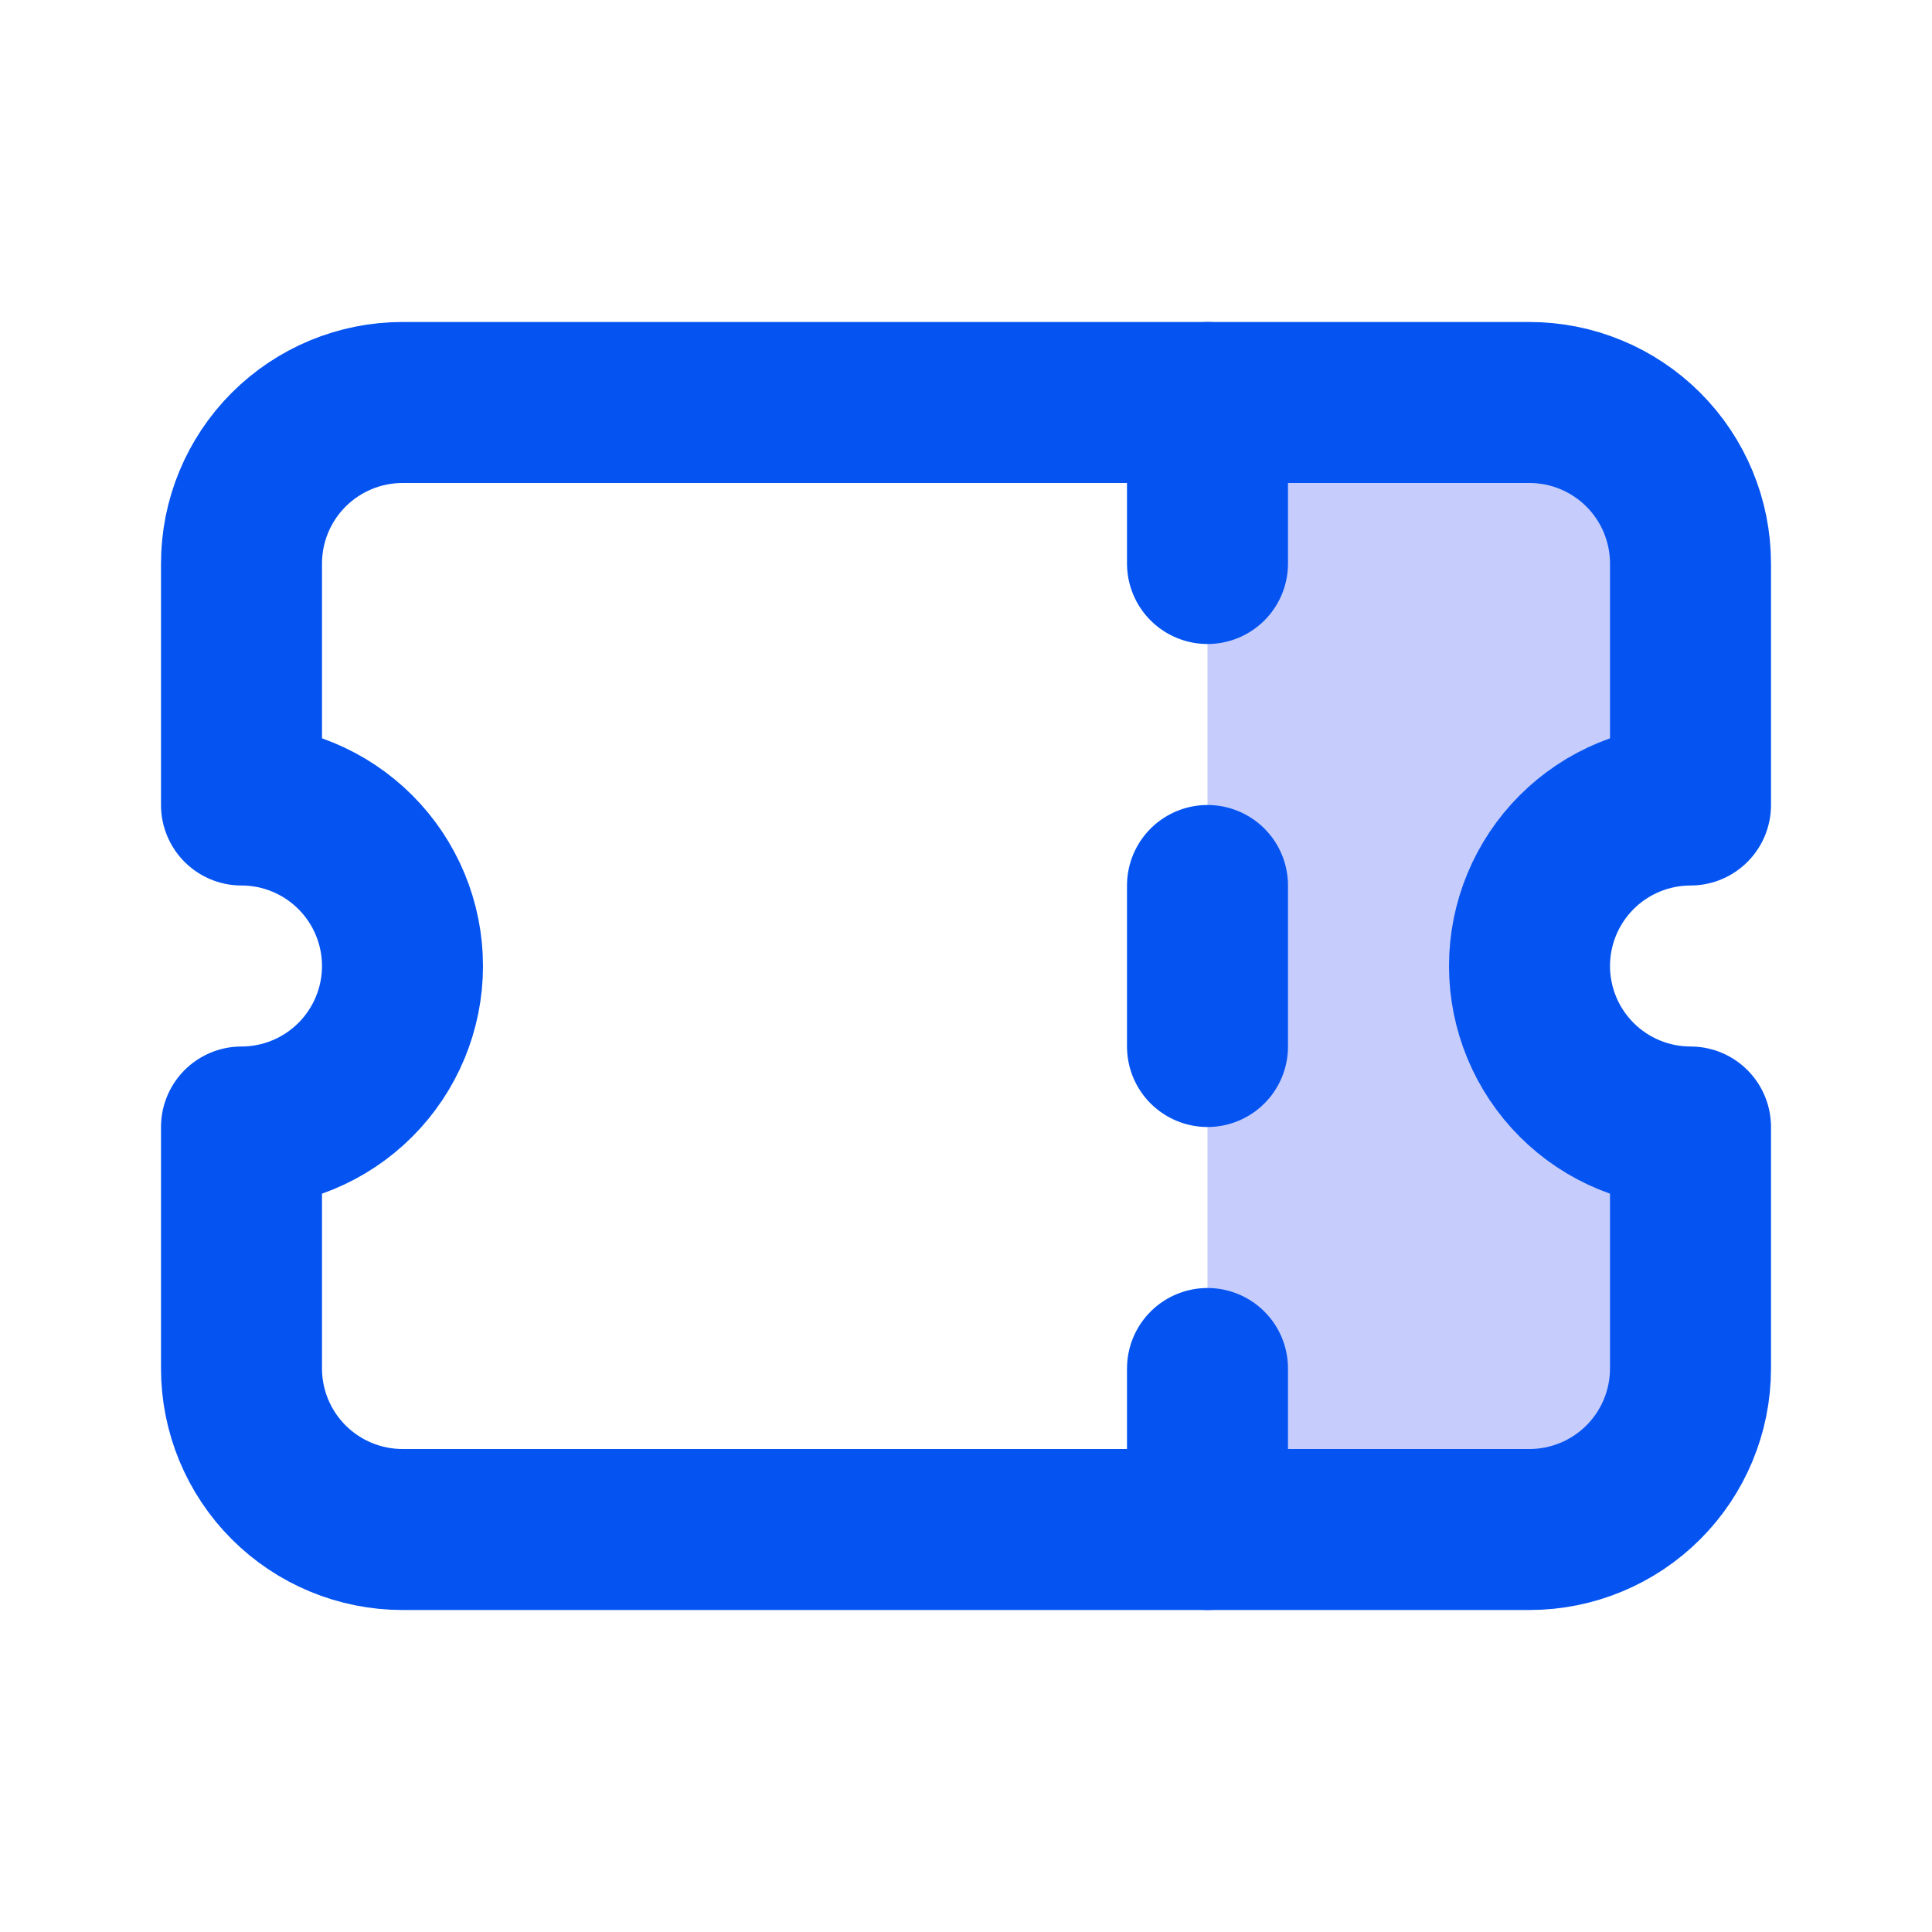 <svg width="24" height="24" viewBox="0 0 24 24" fill="none" xmlns="http://www.w3.org/2000/svg">
<path d="M15 19V5.5L19 5L21 6.5V9.5L19.5 11V13L21 14.5V17.5L19.5 19H15Z" fill="#C6CDFC"/>
<path d="M15 5V7" stroke="#0554F2" stroke-width="2" stroke-linecap="round" stroke-linejoin="round"/>
<path d="M15 11V13" stroke="#0554F2" stroke-width="2" stroke-linecap="round" stroke-linejoin="round"/>
<path d="M15 17V19" stroke="#0554F2" stroke-width="2" stroke-linecap="round" stroke-linejoin="round"/>
<path d="M5 5H19C19.53 5 20.039 5.211 20.414 5.586C20.789 5.961 21 6.47 21 7V10C20.47 10 19.961 10.211 19.586 10.586C19.211 10.961 19 11.47 19 12C19 12.53 19.211 13.039 19.586 13.414C19.961 13.789 20.47 14 21 14V17C21 17.53 20.789 18.039 20.414 18.414C20.039 18.789 19.53 19 19 19H5C4.47 19 3.961 18.789 3.586 18.414C3.211 18.039 3 17.53 3 17V14C3.53 14 4.039 13.789 4.414 13.414C4.789 13.039 5 12.53 5 12C5 11.47 4.789 10.961 4.414 10.586C4.039 10.211 3.53 10 3 10V7C3 6.47 3.211 5.961 3.586 5.586C3.961 5.211 4.47 5 5 5" stroke="#0554F2" stroke-width="2" stroke-linecap="round" stroke-linejoin="round"/>
</svg>
